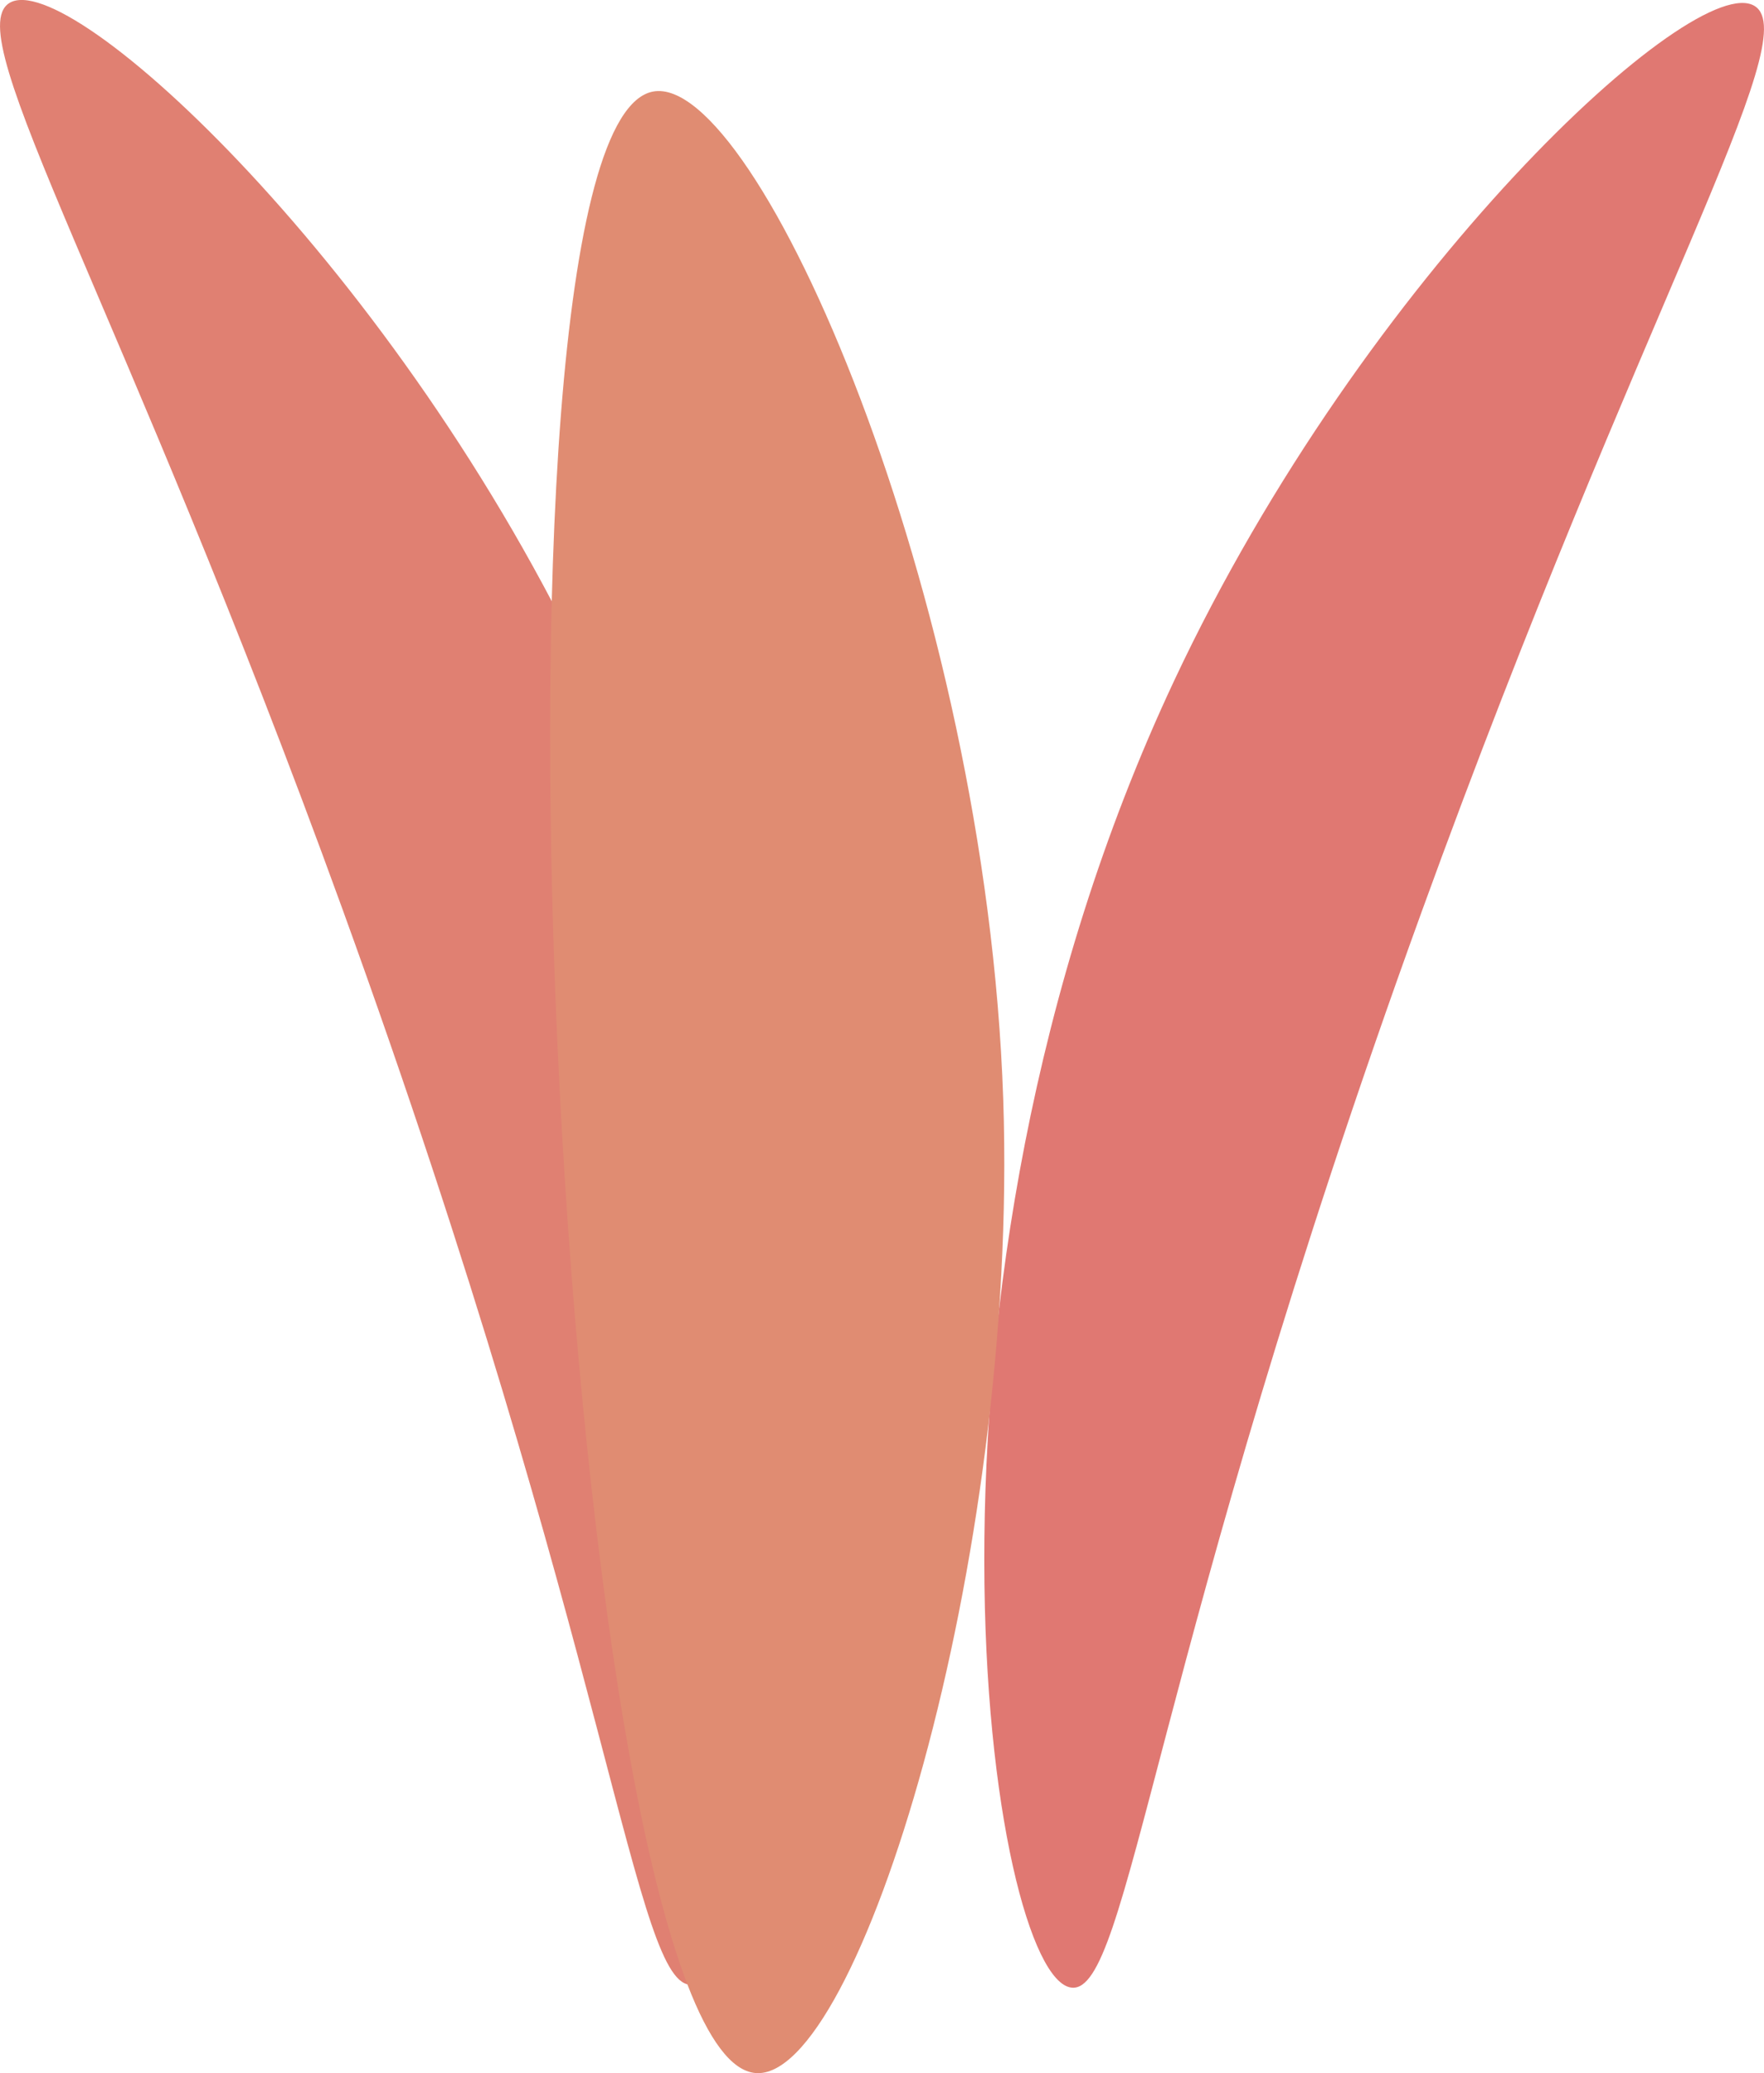<?xml version="1.0" encoding="UTF-8"?>
<svg id="Camada_2" data-name="Camada 2" xmlns="http://www.w3.org/2000/svg" viewBox="0 0 206.53 242.73">
  <defs>
    <style>
      .cls-1 {
        fill: #e08c72;
      }

      .cls-2 {
        fill: #e08072;
      }

      .cls-3 {
        fill: #e07872;
      }
    </style>
  </defs>
  <g id="terraagua">
    <g>
      <path class="cls-3" d="M125.46,232.72c-9.49-1.06-21.76-81.03,12-153C159.87,31.94,198.54-3.72,205.46.72c5.88,3.77-13.27,35.08-39,106-31.6,87.1-34.23,126.75-41,126Z"/>
      <path class="cls-2" d="M81.07,232.37c9.49-1.06,21.76-81.03-12-153C46.65,31.6,7.99-4.07,1.07.37c-5.88,3.77,13.27,35.08,39,106,31.6,87.1,34.23,126.75,41,126Z"/>
      <path class="cls-1" d="M76.46,10.72c12.07-2.26,39,58.86,41,118,1.83,54.23-17.03,115-29,114-22.74-1.9-34.42-227.81-12-232Z"/>
    </g>
  </g>
</svg>